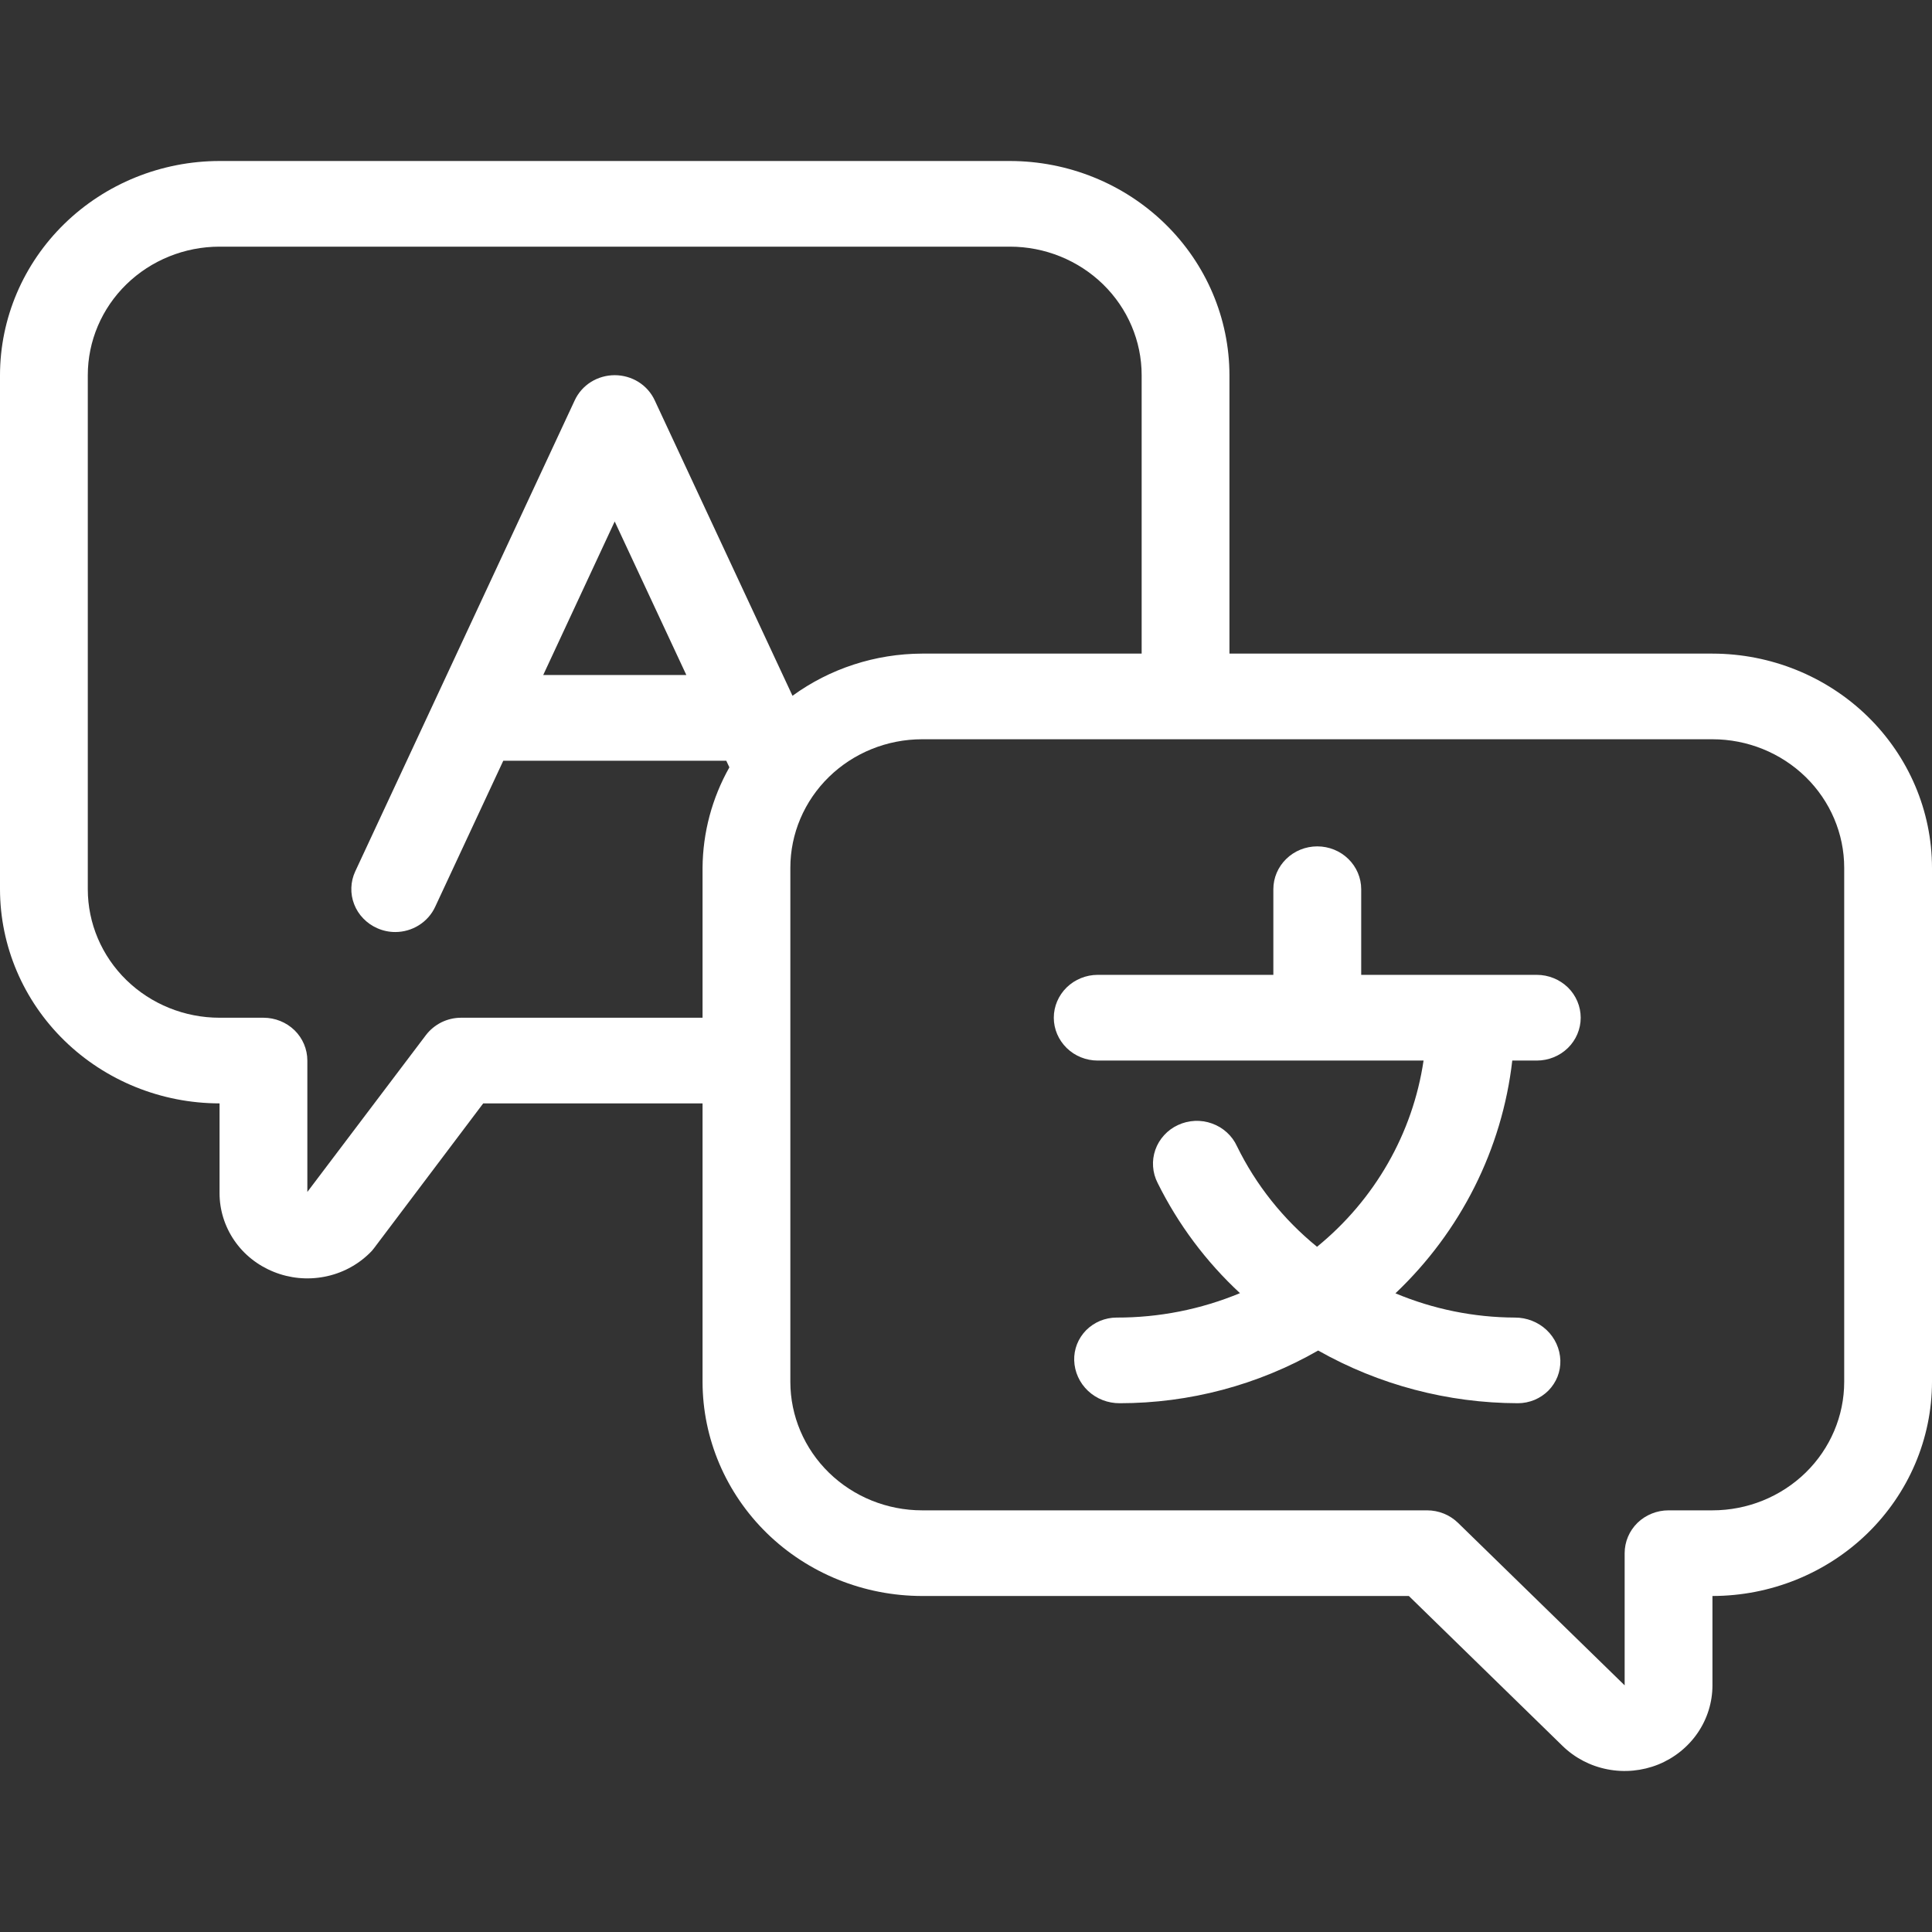 <svg xmlns="http://www.w3.org/2000/svg" width="36" height="36" viewBox="0 0 36 36" fill="none"><rect x="0" y="0" width="36" height="36" fill="#333333" stroke="none"/><path d="M31.909 12.179H22.909V6.991C22.908 5.933 22.476 4.918 21.709 4.17C20.942 3.422 19.903 3.001 18.818 3H4.091C3.006 3.001 1.967 3.422 1.2 4.17C0.433 4.918 0.001 5.933 0 6.991V16.569C0.001 17.627 0.433 18.642 1.2 19.39C1.967 20.138 3.006 20.559 4.091 20.56V22.228C4.09 22.543 4.186 22.851 4.365 23.113C4.544 23.375 4.8 23.578 5.098 23.698C5.398 23.82 5.728 23.852 6.047 23.79C6.365 23.729 6.657 23.576 6.887 23.351C6.917 23.323 6.944 23.293 6.968 23.26L9.004 20.56H13.091V25.748C13.092 26.806 13.524 27.82 14.29 28.569C15.057 29.317 16.097 29.738 17.182 29.739H26.252L29.116 32.533C29.345 32.756 29.636 32.908 29.954 32.969C30.271 33.031 30.6 32.999 30.899 32.879C31.198 32.758 31.453 32.553 31.633 32.291C31.813 32.028 31.909 31.72 31.909 31.404V29.739C32.994 29.738 34.033 29.317 34.8 28.569C35.567 27.82 35.999 26.806 36 25.748V16.17C35.999 15.112 35.567 14.098 34.8 13.349C34.033 12.601 32.994 12.18 31.909 12.179ZM8.591 18.964C8.463 18.964 8.338 18.994 8.224 19.05C8.111 19.107 8.012 19.188 7.936 19.288L5.727 22.21V19.762C5.727 19.55 5.641 19.347 5.488 19.197C5.334 19.048 5.126 18.964 4.909 18.964H4.091C3.44 18.964 2.816 18.711 2.355 18.262C1.895 17.813 1.636 17.204 1.636 16.569V6.991C1.636 6.356 1.895 5.747 2.355 5.298C2.816 4.849 3.44 4.596 4.091 4.596H18.818C19.469 4.596 20.093 4.849 20.554 5.298C21.014 5.747 21.273 6.356 21.273 6.991V12.179H17.182C16.311 12.182 15.465 12.457 14.767 12.965L12.199 7.458C12.134 7.318 12.029 7.2 11.897 7.117C11.765 7.035 11.611 6.991 11.454 6.991C11.298 6.991 11.144 7.035 11.012 7.117C10.88 7.2 10.775 7.318 10.71 7.458L6.619 16.238C6.575 16.333 6.55 16.436 6.547 16.541C6.543 16.646 6.561 16.751 6.599 16.849C6.637 16.947 6.694 17.037 6.768 17.113C6.842 17.19 6.93 17.252 7.028 17.295C7.133 17.342 7.248 17.367 7.364 17.367C7.521 17.367 7.674 17.323 7.806 17.24C7.938 17.157 8.043 17.039 8.108 16.899L9.378 14.175H13.533L13.591 14.298C13.267 14.872 13.096 15.515 13.091 16.17V18.964H8.591ZM12.789 12.578H10.122L11.454 9.717L12.789 12.578ZM34.364 25.748C34.364 26.383 34.105 26.992 33.645 27.441C33.184 27.89 32.56 28.143 31.909 28.143H31.091C30.874 28.143 30.666 28.227 30.512 28.376C30.359 28.526 30.273 28.729 30.273 28.941V31.404L27.169 28.377C27.016 28.227 26.808 28.143 26.591 28.143H17.182C16.531 28.143 15.906 27.89 15.446 27.441C14.986 26.992 14.727 26.383 14.727 25.748V16.17C14.727 15.535 14.986 14.926 15.446 14.477C15.906 14.028 16.531 13.775 17.182 13.775H31.909C32.56 13.775 33.184 14.028 33.645 14.477C34.105 14.926 34.364 15.535 34.364 16.17V25.748Z" fill="white"></path><path d="M28.636 18.165H25.364V16.569C25.364 16.357 25.277 16.154 25.124 16.005C24.971 15.855 24.762 15.771 24.546 15.771C24.328 15.771 24.12 15.855 23.967 16.005C23.814 16.154 23.727 16.357 23.727 16.569V18.165H20.454C20.238 18.165 20.029 18.25 19.876 18.399C19.723 18.549 19.636 18.752 19.636 18.964C19.636 19.175 19.723 19.378 19.876 19.528C20.029 19.678 20.238 19.762 20.454 19.762H26.526C26.325 21.118 25.618 22.354 24.541 23.232C23.911 22.719 23.402 22.08 23.049 21.358C23.005 21.261 22.941 21.174 22.861 21.101C22.781 21.028 22.688 20.972 22.585 20.935C22.483 20.898 22.374 20.881 22.265 20.886C22.156 20.891 22.049 20.917 21.951 20.963C21.852 21.008 21.764 21.073 21.692 21.152C21.619 21.232 21.563 21.324 21.528 21.425C21.493 21.526 21.478 21.632 21.486 21.738C21.493 21.844 21.522 21.948 21.571 22.043C21.952 22.812 22.471 23.508 23.105 24.096C22.378 24.398 21.596 24.553 20.805 24.551C20.7 24.551 20.595 24.573 20.497 24.613C20.4 24.654 20.312 24.713 20.238 24.787C20.165 24.862 20.107 24.95 20.069 25.046C20.031 25.143 20.013 25.246 20.016 25.349C20.023 25.564 20.115 25.767 20.273 25.916C20.432 26.066 20.643 26.148 20.864 26.147C22.164 26.147 23.441 25.808 24.562 25.165C25.694 25.805 26.977 26.144 28.285 26.147C28.391 26.147 28.496 26.125 28.594 26.085C28.691 26.044 28.779 25.985 28.853 25.911C28.926 25.836 28.984 25.748 29.022 25.652C29.06 25.555 29.078 25.452 29.075 25.349C29.068 25.134 28.976 24.931 28.818 24.782C28.659 24.633 28.447 24.55 28.227 24.551C27.462 24.548 26.705 24.394 26.002 24.099C27.221 22.943 27.99 21.41 28.179 19.762H28.636C28.853 19.762 29.061 19.678 29.215 19.528C29.368 19.378 29.454 19.175 29.454 18.964C29.454 18.752 29.368 18.549 29.215 18.399C29.061 18.25 28.853 18.165 28.636 18.165Z" fill="white"></path></svg>